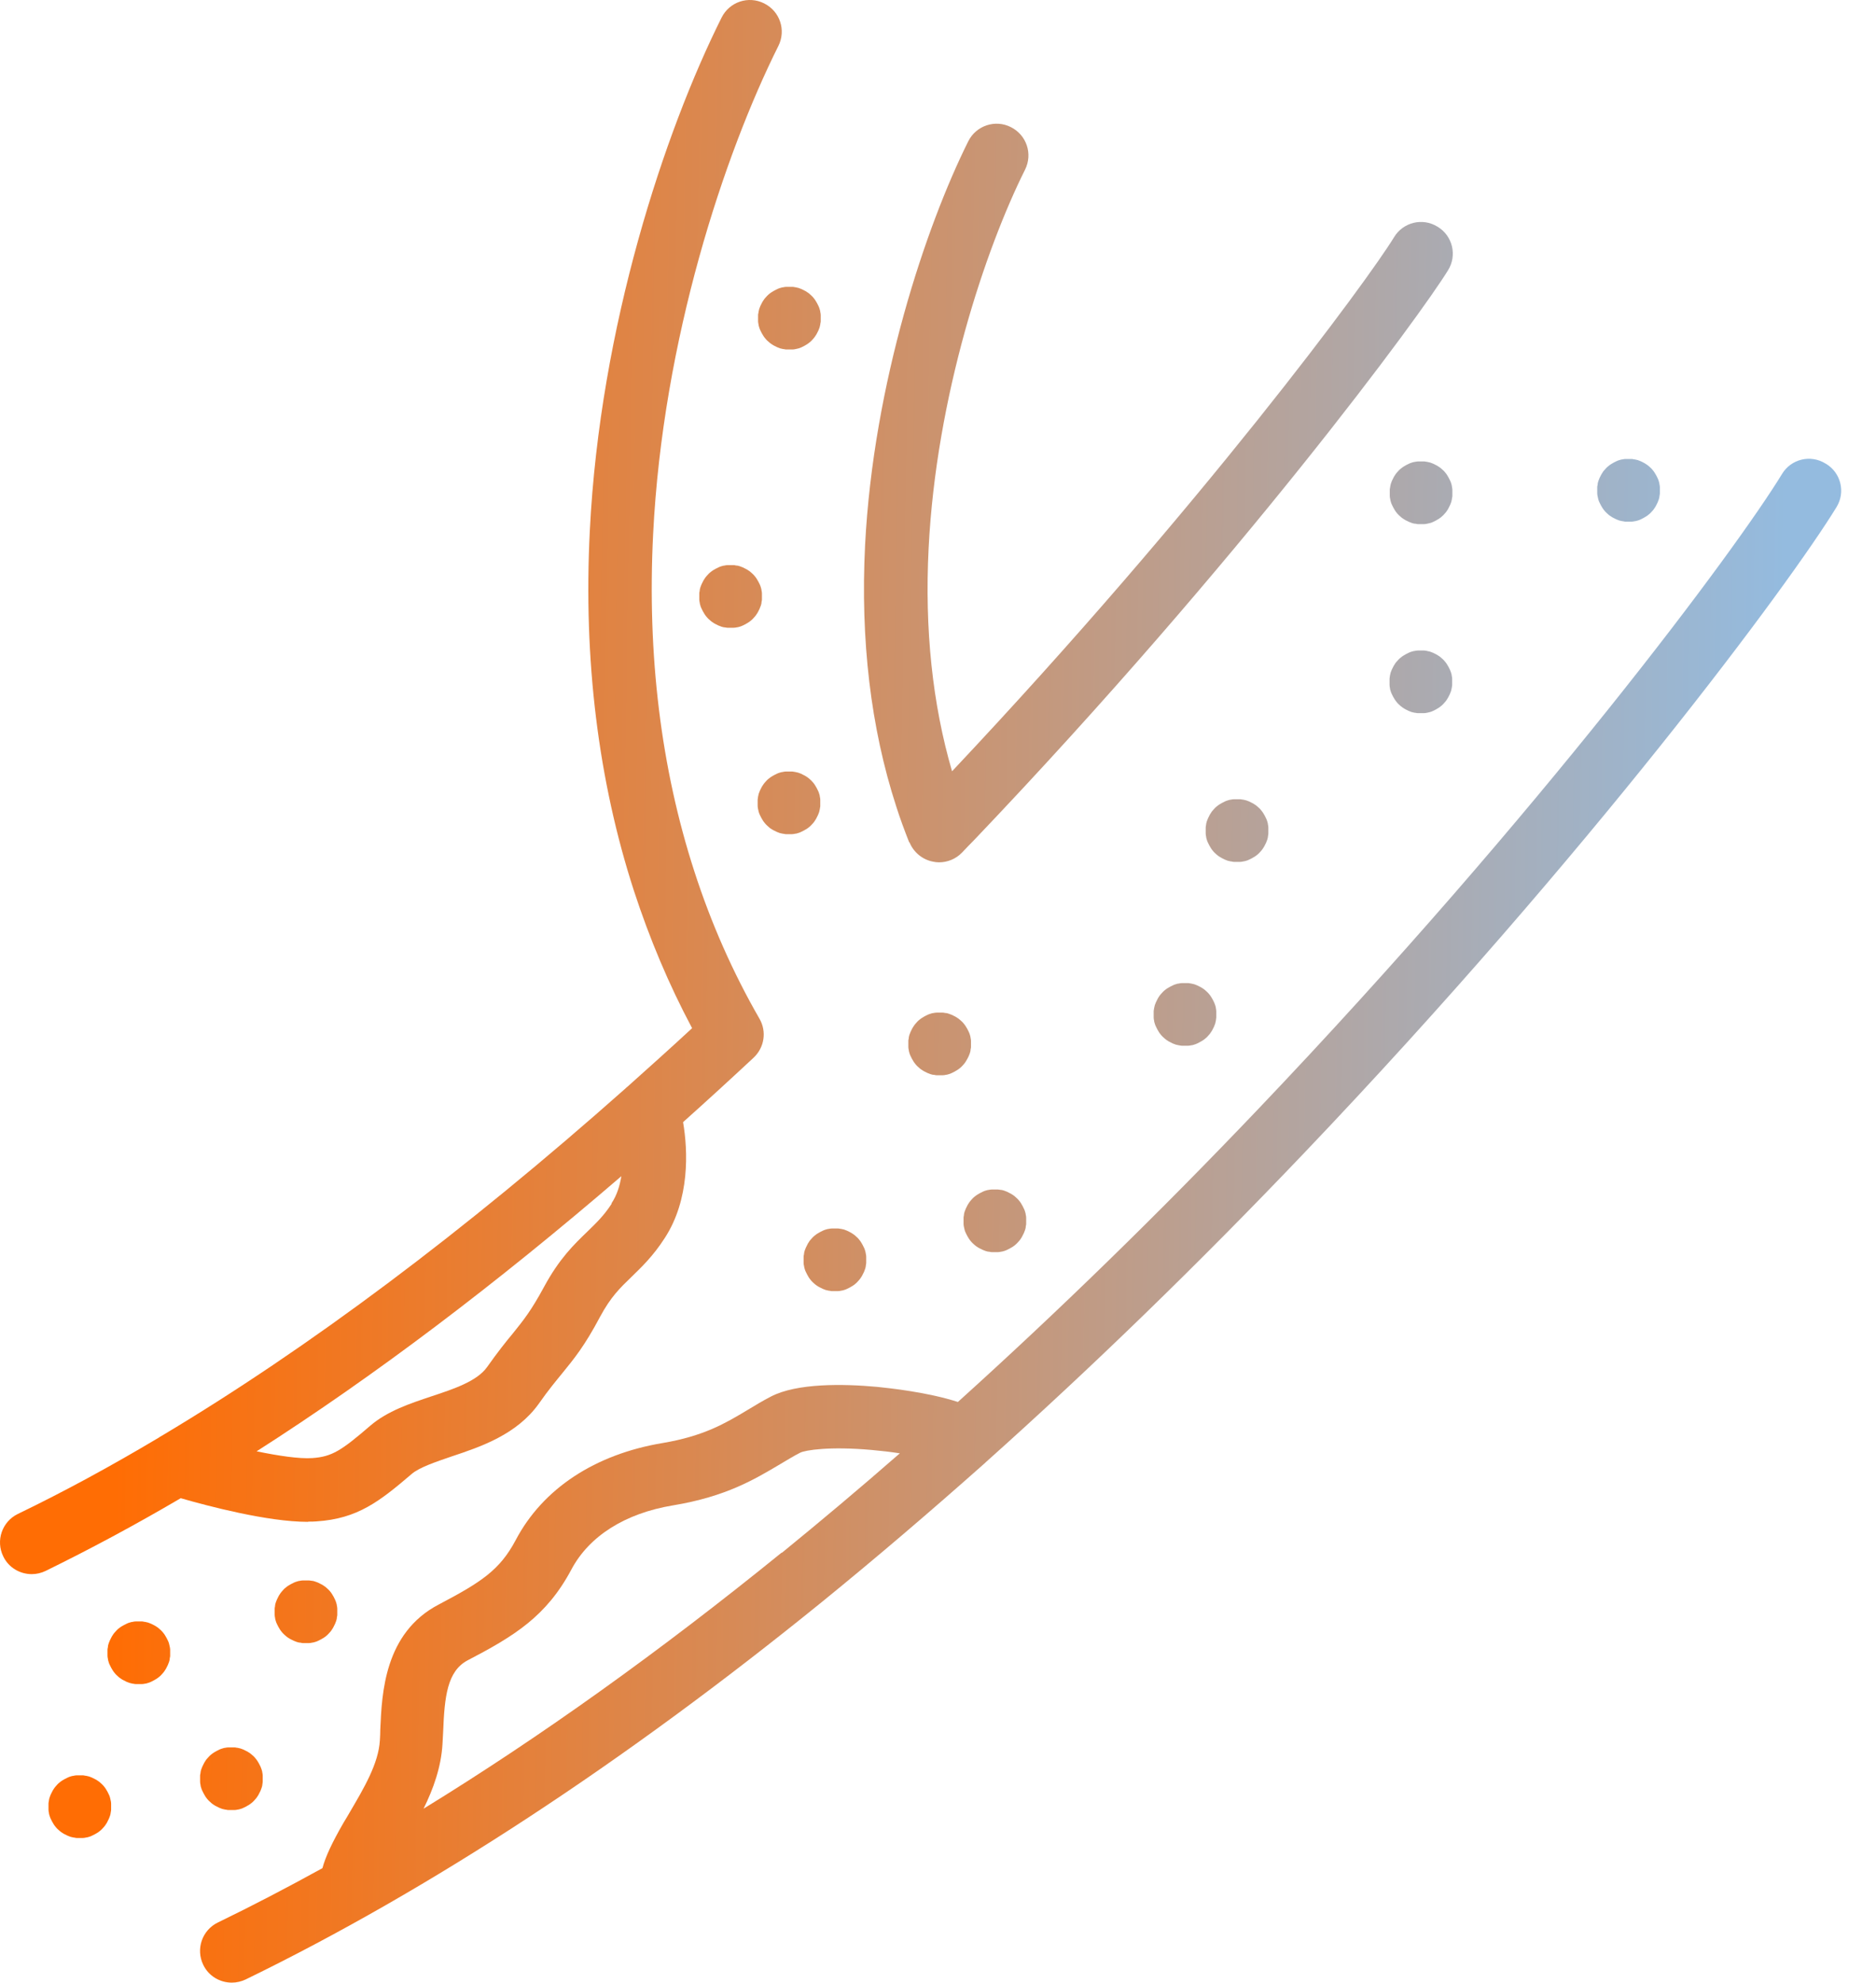 <svg width="53" height="56" viewBox="0 0 53 56" fill="none" xmlns="http://www.w3.org/2000/svg">
<path d="M25.694 23.79C25.808 24.07 26.057 24.28 26.356 24.337C26.413 24.35 26.47 24.357 26.528 24.357C26.77 24.357 27.005 24.261 27.177 24.083C27.298 23.956 27.419 23.828 27.54 23.707C35.056 15.822 40.141 8.891 40.911 7.631C41.172 7.211 41.038 6.657 40.612 6.403C40.192 6.142 39.638 6.276 39.383 6.702C38.658 7.892 33.948 14.301 26.897 21.785C26.343 19.889 26.12 17.77 26.235 15.485C26.451 11.182 27.839 7.033 28.959 4.793C29.182 4.347 29.003 3.813 28.558 3.59C28.119 3.367 27.578 3.545 27.355 3.991C26.159 6.39 24.676 10.813 24.44 15.396C24.306 18.075 24.599 20.557 25.318 22.772C25.427 23.116 25.554 23.459 25.688 23.797L25.694 23.79Z" fill="url(#paint0_linear_1388_1457)"/>
<path d="M51.572 13.092C51.151 12.831 50.598 12.964 50.343 13.391C49.058 15.498 43.54 22.937 35.54 31.332C32.714 34.298 29.875 37.06 27.062 39.599C26.216 39.325 25.153 39.211 24.784 39.173C23.817 39.084 22.512 39.065 21.78 39.446C21.545 39.567 21.335 39.695 21.125 39.822C20.488 40.204 19.89 40.56 18.725 40.758C16.81 41.076 15.333 42.049 14.569 43.501C14.117 44.353 13.589 44.691 12.393 45.321C10.859 46.123 10.789 47.828 10.744 48.84C10.744 48.955 10.738 49.056 10.732 49.158C10.694 49.814 10.28 50.508 9.885 51.182C9.828 51.284 9.764 51.386 9.707 51.481C9.37 52.067 9.198 52.442 9.109 52.767C8.116 53.314 7.129 53.83 6.156 54.301C5.71 54.517 5.526 55.052 5.742 55.497C5.895 55.815 6.213 56 6.55 56C6.684 56 6.818 55.968 6.939 55.911C12.145 53.378 17.624 49.788 23.225 45.244C24.752 44.003 26.286 42.692 27.833 41.318L27.845 41.305C30.837 38.632 33.847 35.711 36.844 32.567C44.946 24.07 50.566 16.478 51.883 14.326C52.144 13.906 52.011 13.353 51.584 13.098L51.572 13.092ZM22.079 43.857C18.642 46.645 15.263 49.063 11.966 51.087C12.24 50.533 12.463 49.916 12.501 49.26C12.507 49.146 12.514 49.031 12.52 48.91C12.558 47.924 12.635 47.205 13.207 46.899C14.525 46.212 15.435 45.658 16.141 44.334C16.644 43.386 17.662 42.743 19.012 42.52C20.514 42.272 21.322 41.782 22.041 41.356C22.238 41.241 22.417 41.127 22.608 41.031C22.747 40.961 23.428 40.847 24.631 40.955C24.911 40.98 25.179 41.012 25.421 41.05C24.307 42.024 23.193 42.959 22.092 43.857H22.079Z" fill="url(#paint1_linear_1388_1457)"/>
<path d="M8.708 42.979C8.791 42.979 8.867 42.979 8.943 42.972C10.102 42.896 10.719 42.412 11.635 41.629C11.852 41.445 12.31 41.292 12.755 41.139C13.576 40.866 14.601 40.522 15.225 39.644C15.498 39.255 15.696 39.02 15.887 38.785C16.218 38.377 16.511 38.027 16.956 37.187C17.255 36.633 17.51 36.385 17.834 36.073C18.121 35.793 18.452 35.481 18.782 34.966C19.489 33.878 19.438 32.509 19.298 31.695C19.96 31.103 20.622 30.498 21.29 29.875C21.596 29.588 21.666 29.136 21.456 28.773C20.704 27.469 20.087 26.069 19.616 24.611C18.674 21.703 18.28 18.495 18.452 15.084C18.725 9.585 20.463 4.354 21.99 1.299C22.213 0.853 22.035 0.319 21.589 0.096C21.144 -0.127 20.609 0.051 20.386 0.497C18.776 3.717 16.95 9.216 16.663 14.995C16.479 18.622 16.899 22.046 17.911 25.165C18.35 26.508 18.897 27.812 19.553 29.041C18.942 29.607 18.331 30.154 17.726 30.695C17.707 30.708 17.694 30.721 17.675 30.74C13.112 34.788 8.727 38.072 4.571 40.554C4.546 40.566 4.514 40.586 4.488 40.605C3.133 41.413 1.809 42.132 0.504 42.762C0.059 42.979 -0.126 43.513 0.091 43.959C0.243 44.277 0.562 44.462 0.899 44.462C1.032 44.462 1.166 44.43 1.287 44.372C2.534 43.761 3.807 43.08 5.106 42.317C5.876 42.539 7.562 42.985 8.695 42.985L8.708 42.979ZM17.281 33.999C17.058 34.342 16.841 34.546 16.593 34.788C16.224 35.144 15.804 35.545 15.371 36.347C15.002 37.028 14.799 37.276 14.493 37.658C14.302 37.887 14.067 38.18 13.761 38.613C13.475 39.014 12.825 39.23 12.189 39.44C11.578 39.644 10.948 39.854 10.464 40.267C9.65 40.968 9.382 41.146 8.822 41.184C8.453 41.209 7.868 41.12 7.25 40.993C10.566 38.874 14.003 36.277 17.554 33.222C17.51 33.496 17.427 33.763 17.274 33.992L17.281 33.999Z" fill="url(#paint2_linear_1388_1457)"/>
<path d="M21.958 8.166C21.958 8.166 21.907 8.191 21.882 8.204C21.857 8.217 21.831 8.236 21.806 8.249C21.78 8.268 21.755 8.28 21.736 8.299C21.71 8.319 21.691 8.338 21.672 8.357C21.653 8.376 21.634 8.401 21.615 8.42C21.596 8.446 21.576 8.465 21.564 8.49C21.545 8.516 21.532 8.541 21.519 8.567C21.506 8.592 21.494 8.618 21.481 8.643C21.468 8.669 21.462 8.7 21.449 8.726C21.443 8.751 21.436 8.783 21.43 8.809C21.43 8.84 21.417 8.866 21.417 8.898C21.417 8.93 21.417 8.955 21.417 8.987C21.417 9.019 21.417 9.044 21.417 9.076C21.417 9.108 21.424 9.133 21.43 9.165C21.43 9.191 21.443 9.222 21.449 9.248C21.456 9.273 21.468 9.305 21.481 9.331C21.494 9.356 21.506 9.381 21.519 9.407C21.532 9.432 21.551 9.458 21.564 9.483C21.583 9.509 21.596 9.534 21.615 9.553C21.634 9.579 21.653 9.598 21.672 9.617C21.691 9.636 21.716 9.655 21.736 9.674C21.761 9.693 21.78 9.712 21.806 9.725C21.831 9.744 21.857 9.757 21.882 9.77C21.907 9.782 21.933 9.795 21.958 9.808C21.984 9.821 22.016 9.827 22.041 9.84C22.067 9.846 22.098 9.852 22.124 9.859C22.156 9.859 22.181 9.871 22.213 9.871C22.245 9.871 22.27 9.871 22.302 9.871C22.334 9.871 22.359 9.871 22.391 9.871C22.423 9.871 22.448 9.865 22.48 9.859C22.512 9.852 22.538 9.846 22.563 9.84C22.588 9.833 22.62 9.821 22.646 9.808C22.671 9.795 22.697 9.782 22.722 9.77C22.747 9.757 22.773 9.738 22.798 9.725C22.824 9.706 22.849 9.693 22.868 9.674C22.894 9.655 22.913 9.636 22.932 9.617C22.951 9.598 22.97 9.572 22.989 9.553C23.008 9.528 23.027 9.509 23.04 9.483C23.059 9.458 23.072 9.432 23.085 9.407C23.098 9.381 23.11 9.356 23.123 9.331C23.136 9.305 23.142 9.273 23.155 9.248C23.161 9.222 23.168 9.191 23.174 9.165C23.174 9.133 23.187 9.108 23.187 9.076C23.187 9.044 23.187 9.019 23.187 8.987C23.187 8.955 23.187 8.93 23.187 8.898C23.187 8.866 23.18 8.84 23.174 8.809C23.174 8.783 23.161 8.751 23.155 8.726C23.148 8.7 23.136 8.669 23.123 8.643C23.11 8.618 23.098 8.592 23.085 8.567C23.072 8.541 23.053 8.516 23.04 8.49C23.021 8.465 23.008 8.44 22.989 8.42C22.97 8.395 22.951 8.376 22.932 8.357C22.913 8.338 22.887 8.319 22.868 8.299C22.843 8.28 22.824 8.261 22.798 8.249C22.773 8.229 22.747 8.217 22.722 8.204C22.697 8.191 22.671 8.179 22.646 8.166C22.62 8.153 22.588 8.147 22.563 8.134C22.538 8.128 22.506 8.121 22.48 8.115C22.455 8.115 22.423 8.102 22.391 8.102C22.334 8.102 22.276 8.102 22.213 8.102C22.181 8.102 22.156 8.109 22.124 8.115C22.098 8.115 22.067 8.128 22.041 8.134C22.016 8.14 21.984 8.153 21.958 8.166Z" fill="url(#paint3_linear_1388_1457)"/>
<path d="M21.462 17.19C21.462 17.19 21.481 17.133 21.494 17.108C21.5 17.082 21.513 17.05 21.513 17.025C21.513 16.993 21.526 16.968 21.526 16.936C21.526 16.904 21.526 16.879 21.526 16.847C21.526 16.815 21.526 16.79 21.526 16.758C21.526 16.726 21.519 16.7 21.513 16.669C21.513 16.643 21.5 16.611 21.494 16.586C21.487 16.56 21.475 16.529 21.462 16.503C21.449 16.478 21.436 16.452 21.424 16.427C21.411 16.401 21.392 16.376 21.379 16.35C21.36 16.325 21.347 16.299 21.328 16.28C21.309 16.255 21.29 16.236 21.271 16.217C21.252 16.198 21.226 16.178 21.207 16.159C21.182 16.14 21.163 16.121 21.137 16.108C21.112 16.089 21.086 16.077 21.061 16.064C21.035 16.051 21.01 16.038 20.985 16.026C20.959 16.013 20.927 16.007 20.902 15.994C20.876 15.988 20.845 15.975 20.819 15.975C20.787 15.975 20.762 15.962 20.73 15.962C20.673 15.962 20.616 15.962 20.552 15.962C20.52 15.962 20.494 15.969 20.463 15.975C20.437 15.975 20.405 15.988 20.38 15.994C20.355 16 20.323 16.013 20.297 16.026C20.272 16.038 20.246 16.051 20.221 16.064C20.195 16.077 20.17 16.096 20.145 16.108C20.119 16.128 20.094 16.14 20.075 16.159C20.049 16.178 20.03 16.198 20.011 16.217C19.992 16.236 19.973 16.261 19.954 16.28C19.934 16.306 19.915 16.325 19.903 16.35C19.884 16.376 19.871 16.401 19.858 16.427C19.845 16.452 19.833 16.478 19.82 16.503C19.807 16.529 19.801 16.56 19.788 16.586C19.782 16.611 19.769 16.643 19.769 16.669C19.769 16.7 19.756 16.726 19.756 16.758C19.756 16.79 19.756 16.815 19.756 16.847C19.756 16.879 19.756 16.904 19.756 16.936C19.756 16.968 19.763 16.993 19.769 17.025C19.769 17.05 19.782 17.082 19.788 17.108C19.794 17.133 19.807 17.165 19.82 17.19C19.833 17.216 19.845 17.241 19.858 17.267C19.871 17.292 19.89 17.318 19.903 17.343C19.922 17.369 19.934 17.394 19.954 17.413C19.973 17.439 19.992 17.458 20.011 17.477C20.03 17.496 20.055 17.515 20.075 17.534C20.1 17.553 20.119 17.572 20.145 17.585C20.17 17.604 20.195 17.617 20.221 17.63C20.246 17.642 20.272 17.655 20.297 17.668C20.323 17.68 20.355 17.687 20.38 17.7C20.405 17.706 20.437 17.719 20.463 17.719C20.494 17.719 20.52 17.731 20.552 17.731C20.584 17.731 20.609 17.731 20.641 17.731C20.673 17.731 20.698 17.731 20.73 17.731C20.762 17.731 20.787 17.725 20.819 17.719C20.845 17.719 20.876 17.706 20.902 17.7C20.927 17.693 20.959 17.68 20.985 17.668C21.01 17.655 21.035 17.642 21.061 17.63C21.086 17.617 21.112 17.598 21.137 17.585C21.163 17.566 21.188 17.553 21.207 17.534C21.233 17.515 21.252 17.496 21.271 17.477C21.29 17.458 21.309 17.432 21.328 17.413C21.347 17.388 21.366 17.369 21.379 17.343C21.398 17.318 21.411 17.292 21.424 17.267C21.436 17.241 21.449 17.216 21.462 17.19Z" fill="url(#paint4_linear_1388_1457)"/>
<path d="M21.417 22.855C21.417 22.855 21.43 22.912 21.436 22.937C21.443 22.963 21.456 22.995 21.468 23.02C21.481 23.046 21.494 23.071 21.506 23.096C21.519 23.122 21.538 23.147 21.551 23.173C21.57 23.198 21.583 23.224 21.602 23.243C21.621 23.268 21.64 23.287 21.659 23.306C21.678 23.326 21.704 23.345 21.723 23.364C21.742 23.383 21.767 23.402 21.793 23.415C21.818 23.434 21.844 23.447 21.869 23.459C21.895 23.472 21.92 23.485 21.946 23.497C21.971 23.51 22.003 23.517 22.028 23.529C22.054 23.536 22.086 23.542 22.111 23.548C22.143 23.548 22.168 23.561 22.2 23.561C22.232 23.561 22.257 23.561 22.289 23.561C22.321 23.561 22.346 23.561 22.378 23.561C22.41 23.561 22.436 23.555 22.468 23.548C22.499 23.548 22.525 23.536 22.55 23.529C22.576 23.523 22.608 23.51 22.633 23.497C22.658 23.485 22.684 23.472 22.709 23.459C22.735 23.447 22.76 23.427 22.786 23.415C22.811 23.396 22.837 23.383 22.856 23.364C22.881 23.345 22.9 23.326 22.919 23.306C22.938 23.287 22.957 23.262 22.977 23.243C22.996 23.217 23.015 23.198 23.027 23.173C23.047 23.147 23.059 23.122 23.072 23.096C23.085 23.071 23.098 23.046 23.11 23.02C23.123 22.995 23.129 22.963 23.142 22.937C23.148 22.912 23.155 22.88 23.161 22.855C23.161 22.829 23.174 22.797 23.174 22.766C23.174 22.734 23.174 22.708 23.174 22.677C23.174 22.645 23.174 22.619 23.174 22.587C23.174 22.555 23.168 22.53 23.161 22.498C23.161 22.466 23.148 22.441 23.142 22.416C23.136 22.39 23.123 22.358 23.11 22.333C23.098 22.307 23.085 22.282 23.072 22.256C23.059 22.231 23.04 22.206 23.027 22.18C23.008 22.155 22.996 22.129 22.977 22.11C22.957 22.085 22.938 22.066 22.919 22.046C22.9 22.027 22.875 22.008 22.856 21.989C22.83 21.97 22.811 21.951 22.786 21.938C22.76 21.919 22.735 21.906 22.709 21.894C22.684 21.881 22.658 21.868 22.633 21.855C22.608 21.843 22.576 21.836 22.55 21.824C22.525 21.817 22.493 21.811 22.468 21.805C22.442 21.805 22.41 21.792 22.378 21.792C22.321 21.792 22.264 21.792 22.2 21.792C22.168 21.792 22.143 21.798 22.111 21.805C22.086 21.805 22.054 21.817 22.028 21.824C22.003 21.83 21.971 21.843 21.946 21.855C21.92 21.868 21.895 21.881 21.869 21.894C21.844 21.906 21.818 21.925 21.793 21.938C21.767 21.957 21.742 21.97 21.723 21.989C21.697 22.008 21.678 22.027 21.659 22.046C21.64 22.066 21.621 22.091 21.602 22.11C21.583 22.136 21.564 22.155 21.551 22.18C21.532 22.206 21.519 22.231 21.506 22.256C21.494 22.282 21.481 22.307 21.468 22.333C21.456 22.358 21.449 22.39 21.436 22.416C21.43 22.441 21.424 22.473 21.417 22.498C21.417 22.524 21.405 22.555 21.405 22.587C21.405 22.619 21.405 22.645 21.405 22.677C21.405 22.708 21.405 22.734 21.405 22.766C21.405 22.797 21.411 22.823 21.417 22.855Z" fill="url(#paint5_linear_1388_1457)"/>
<path d="M23.091 34.845C23.091 34.845 23.04 34.877 23.021 34.896C22.996 34.915 22.977 34.934 22.957 34.953C22.938 34.972 22.919 34.998 22.9 35.017C22.881 35.036 22.862 35.061 22.849 35.087C22.83 35.112 22.817 35.138 22.805 35.163C22.792 35.189 22.779 35.214 22.767 35.24C22.754 35.265 22.747 35.297 22.735 35.322C22.728 35.348 22.716 35.38 22.716 35.405C22.716 35.437 22.703 35.462 22.703 35.494C22.703 35.526 22.703 35.551 22.703 35.583C22.703 35.615 22.703 35.641 22.703 35.672C22.703 35.704 22.709 35.73 22.716 35.761C22.716 35.787 22.728 35.819 22.735 35.844C22.741 35.87 22.754 35.901 22.767 35.927C22.779 35.952 22.792 35.978 22.805 36.003C22.817 36.029 22.837 36.054 22.849 36.08C22.868 36.105 22.881 36.131 22.9 36.15C22.919 36.175 22.938 36.194 22.957 36.213C22.977 36.233 23.002 36.252 23.021 36.271C23.047 36.29 23.066 36.309 23.091 36.322C23.117 36.341 23.142 36.353 23.168 36.366C23.193 36.379 23.218 36.392 23.244 36.404C23.269 36.417 23.301 36.423 23.327 36.436C23.352 36.443 23.384 36.449 23.409 36.455C23.441 36.455 23.467 36.468 23.498 36.468C23.53 36.468 23.556 36.468 23.588 36.468C23.619 36.468 23.645 36.468 23.677 36.468C23.709 36.468 23.734 36.462 23.766 36.455C23.791 36.455 23.823 36.443 23.849 36.436C23.874 36.43 23.906 36.417 23.931 36.404C23.957 36.392 23.982 36.379 24.008 36.366C24.033 36.353 24.058 36.334 24.084 36.322C24.11 36.303 24.135 36.29 24.154 36.271C24.18 36.252 24.199 36.233 24.218 36.213C24.237 36.194 24.256 36.169 24.275 36.15C24.294 36.124 24.313 36.105 24.326 36.08C24.345 36.054 24.358 36.029 24.37 36.003C24.383 35.978 24.396 35.952 24.409 35.927C24.421 35.901 24.428 35.87 24.44 35.844C24.447 35.819 24.459 35.787 24.459 35.761C24.459 35.736 24.472 35.704 24.472 35.672C24.472 35.641 24.472 35.615 24.472 35.583C24.472 35.551 24.472 35.526 24.472 35.494C24.472 35.462 24.466 35.437 24.459 35.405C24.459 35.38 24.447 35.348 24.44 35.322C24.434 35.297 24.421 35.265 24.409 35.24C24.396 35.214 24.383 35.189 24.37 35.163C24.358 35.138 24.339 35.112 24.326 35.087C24.307 35.061 24.294 35.036 24.275 35.017C24.256 34.991 24.237 34.972 24.218 34.953C24.199 34.934 24.173 34.915 24.154 34.896C24.129 34.877 24.11 34.858 24.084 34.845C24.058 34.826 24.033 34.813 24.008 34.8C23.982 34.788 23.957 34.775 23.931 34.762C23.906 34.75 23.874 34.743 23.849 34.73C23.823 34.724 23.791 34.718 23.766 34.711C23.734 34.711 23.709 34.699 23.677 34.699C23.619 34.699 23.562 34.699 23.498 34.699C23.467 34.699 23.441 34.705 23.409 34.711C23.384 34.711 23.352 34.724 23.327 34.73C23.301 34.737 23.269 34.75 23.244 34.762C23.218 34.775 23.193 34.788 23.168 34.8C23.142 34.813 23.117 34.832 23.091 34.845Z" fill="url(#paint6_linear_1388_1457)"/>
<path d="M27.234 34.66C27.234 34.66 27.247 34.718 27.253 34.743C27.26 34.769 27.273 34.8 27.285 34.826C27.298 34.851 27.311 34.877 27.323 34.902C27.336 34.928 27.355 34.953 27.368 34.979C27.387 35.004 27.4 35.03 27.419 35.049C27.438 35.074 27.457 35.093 27.476 35.112C27.495 35.131 27.521 35.151 27.54 35.17C27.565 35.189 27.584 35.208 27.61 35.221C27.635 35.24 27.661 35.252 27.686 35.265C27.712 35.278 27.737 35.291 27.763 35.303C27.788 35.316 27.82 35.322 27.845 35.335C27.871 35.341 27.903 35.354 27.928 35.354C27.96 35.354 27.985 35.367 28.017 35.367C28.049 35.367 28.074 35.367 28.106 35.367C28.138 35.367 28.163 35.367 28.195 35.367C28.227 35.367 28.253 35.361 28.284 35.354C28.31 35.354 28.342 35.341 28.367 35.335C28.393 35.329 28.424 35.316 28.45 35.303C28.475 35.291 28.501 35.278 28.526 35.265C28.552 35.252 28.577 35.233 28.603 35.221C28.628 35.201 28.654 35.189 28.673 35.17C28.698 35.151 28.717 35.131 28.736 35.112C28.755 35.093 28.774 35.068 28.794 35.049C28.813 35.023 28.832 35.004 28.845 34.979C28.864 34.953 28.876 34.928 28.889 34.902C28.902 34.877 28.915 34.851 28.927 34.826C28.94 34.8 28.946 34.769 28.959 34.743C28.965 34.718 28.978 34.686 28.978 34.66C28.978 34.629 28.991 34.603 28.991 34.571C28.991 34.539 28.991 34.514 28.991 34.482C28.991 34.45 28.991 34.425 28.991 34.393C28.991 34.361 28.985 34.336 28.978 34.304C28.978 34.279 28.965 34.247 28.959 34.221C28.953 34.196 28.94 34.164 28.927 34.139C28.915 34.113 28.902 34.088 28.889 34.062C28.876 34.037 28.857 34.011 28.845 33.986C28.825 33.96 28.813 33.935 28.794 33.916C28.774 33.89 28.755 33.871 28.736 33.852C28.717 33.833 28.692 33.814 28.673 33.795C28.647 33.776 28.628 33.757 28.603 33.744C28.577 33.725 28.552 33.712 28.526 33.7C28.501 33.687 28.475 33.674 28.45 33.661C28.424 33.648 28.393 33.642 28.367 33.629C28.342 33.623 28.31 33.61 28.284 33.61C28.253 33.61 28.227 33.598 28.195 33.598C28.138 33.598 28.081 33.598 28.017 33.598C27.985 33.598 27.96 33.604 27.928 33.61C27.903 33.61 27.871 33.623 27.845 33.629C27.82 33.636 27.788 33.648 27.763 33.661C27.737 33.674 27.712 33.687 27.686 33.7C27.661 33.712 27.635 33.731 27.61 33.744C27.584 33.763 27.559 33.776 27.54 33.795C27.514 33.814 27.495 33.833 27.476 33.852C27.457 33.871 27.438 33.897 27.419 33.916C27.4 33.941 27.381 33.96 27.368 33.986C27.349 34.011 27.336 34.037 27.323 34.062C27.311 34.088 27.298 34.113 27.285 34.139C27.273 34.164 27.266 34.196 27.253 34.221C27.247 34.247 27.234 34.279 27.234 34.304C27.234 34.336 27.222 34.361 27.222 34.393C27.222 34.425 27.222 34.45 27.222 34.482C27.222 34.514 27.222 34.539 27.222 34.571C27.222 34.603 27.228 34.629 27.234 34.66Z" fill="url(#paint7_linear_1388_1457)"/>
<path d="M27.285 29.983C27.285 29.983 27.317 29.932 27.33 29.906C27.343 29.881 27.355 29.855 27.368 29.83C27.381 29.805 27.387 29.773 27.4 29.747C27.406 29.722 27.419 29.69 27.419 29.665C27.419 29.633 27.432 29.607 27.432 29.575C27.432 29.544 27.432 29.518 27.432 29.486C27.432 29.454 27.432 29.429 27.432 29.397C27.432 29.365 27.425 29.34 27.419 29.308C27.419 29.283 27.406 29.251 27.4 29.225C27.393 29.2 27.381 29.168 27.368 29.143C27.355 29.117 27.343 29.092 27.33 29.066C27.317 29.041 27.298 29.015 27.285 28.99C27.266 28.964 27.253 28.939 27.234 28.92C27.215 28.894 27.196 28.875 27.177 28.856C27.158 28.837 27.133 28.818 27.113 28.799C27.088 28.78 27.069 28.761 27.043 28.748C27.018 28.729 26.992 28.716 26.967 28.703C26.942 28.691 26.916 28.678 26.891 28.665C26.865 28.653 26.833 28.646 26.808 28.634C26.782 28.627 26.751 28.614 26.725 28.614C26.693 28.614 26.668 28.602 26.636 28.602C26.579 28.602 26.515 28.602 26.458 28.602C26.426 28.602 26.401 28.608 26.369 28.614C26.343 28.614 26.311 28.627 26.286 28.634C26.261 28.64 26.229 28.653 26.203 28.665C26.178 28.678 26.152 28.691 26.127 28.703C26.102 28.716 26.076 28.735 26.051 28.748C26.025 28.767 26 28.78 25.981 28.799C25.955 28.818 25.936 28.837 25.917 28.856C25.898 28.875 25.879 28.901 25.86 28.92C25.841 28.945 25.822 28.964 25.809 28.99C25.79 29.015 25.777 29.041 25.764 29.066C25.752 29.092 25.739 29.117 25.726 29.143C25.713 29.168 25.707 29.2 25.694 29.225C25.688 29.251 25.675 29.283 25.675 29.308C25.675 29.34 25.662 29.365 25.662 29.397C25.662 29.429 25.662 29.454 25.662 29.486C25.662 29.518 25.662 29.544 25.662 29.575C25.662 29.607 25.669 29.633 25.675 29.665C25.675 29.69 25.688 29.722 25.694 29.747C25.701 29.773 25.713 29.805 25.726 29.83C25.739 29.855 25.752 29.881 25.764 29.906C25.777 29.932 25.796 29.957 25.809 29.983C25.828 30.008 25.841 30.034 25.86 30.053C25.879 30.078 25.898 30.097 25.917 30.116C25.936 30.135 25.962 30.154 25.981 30.174C26.006 30.193 26.025 30.212 26.051 30.224C26.076 30.244 26.102 30.256 26.127 30.269C26.152 30.282 26.178 30.294 26.203 30.307C26.229 30.32 26.261 30.326 26.286 30.339C26.311 30.346 26.343 30.358 26.369 30.358C26.401 30.358 26.426 30.371 26.458 30.371C26.49 30.371 26.515 30.371 26.547 30.371C26.579 30.371 26.604 30.371 26.636 30.371C26.668 30.371 26.693 30.365 26.725 30.358C26.751 30.358 26.782 30.346 26.808 30.339C26.833 30.333 26.865 30.32 26.891 30.307C26.916 30.294 26.942 30.282 26.967 30.269C26.992 30.256 27.018 30.237 27.043 30.224C27.069 30.206 27.094 30.193 27.113 30.174C27.139 30.154 27.158 30.135 27.177 30.116C27.196 30.097 27.215 30.072 27.234 30.053C27.253 30.027 27.273 30.008 27.285 29.983Z" fill="url(#paint8_linear_1388_1457)"/>
<path d="M34.331 28.392C34.331 28.392 34.311 28.334 34.299 28.309C34.286 28.283 34.273 28.258 34.261 28.233C34.248 28.207 34.229 28.182 34.216 28.156C34.197 28.131 34.184 28.105 34.165 28.086C34.146 28.061 34.127 28.042 34.108 28.023C34.089 28.003 34.063 27.984 34.044 27.965C34.019 27.946 34 27.927 33.974 27.914C33.949 27.895 33.923 27.883 33.898 27.87C33.872 27.857 33.847 27.844 33.821 27.832C33.796 27.819 33.764 27.812 33.739 27.8C33.713 27.793 33.681 27.787 33.656 27.781C33.63 27.781 33.599 27.768 33.567 27.768C33.51 27.768 33.452 27.768 33.389 27.768C33.357 27.768 33.331 27.774 33.3 27.781C33.268 27.781 33.242 27.793 33.217 27.8C33.191 27.806 33.16 27.819 33.134 27.832C33.109 27.844 33.083 27.857 33.058 27.87C33.032 27.883 33.007 27.902 32.981 27.914C32.956 27.933 32.93 27.946 32.911 27.965C32.886 27.984 32.867 28.003 32.848 28.023C32.829 28.042 32.809 28.067 32.79 28.086C32.771 28.112 32.752 28.131 32.739 28.156C32.72 28.182 32.708 28.207 32.695 28.233C32.682 28.258 32.669 28.283 32.657 28.309C32.644 28.334 32.638 28.366 32.625 28.392C32.618 28.417 32.612 28.449 32.606 28.474C32.606 28.5 32.593 28.532 32.593 28.564C32.593 28.595 32.593 28.621 32.593 28.653C32.593 28.684 32.593 28.71 32.593 28.742C32.593 28.773 32.599 28.799 32.606 28.831C32.606 28.863 32.618 28.888 32.625 28.913C32.631 28.939 32.644 28.971 32.657 28.996C32.669 29.022 32.682 29.047 32.695 29.073C32.708 29.098 32.727 29.123 32.739 29.149C32.759 29.174 32.771 29.2 32.79 29.219C32.809 29.244 32.829 29.264 32.848 29.283C32.867 29.302 32.892 29.321 32.911 29.34C32.937 29.359 32.956 29.378 32.981 29.391C33.007 29.41 33.032 29.423 33.058 29.435C33.083 29.448 33.109 29.461 33.134 29.474C33.16 29.486 33.191 29.493 33.217 29.505C33.242 29.512 33.274 29.518 33.3 29.524C33.325 29.524 33.357 29.537 33.389 29.537C33.42 29.537 33.446 29.537 33.478 29.537C33.51 29.537 33.535 29.537 33.567 29.537C33.599 29.537 33.624 29.531 33.656 29.524C33.688 29.524 33.713 29.512 33.739 29.505C33.764 29.499 33.796 29.486 33.821 29.474C33.847 29.461 33.872 29.448 33.898 29.435C33.923 29.423 33.949 29.404 33.974 29.391C34 29.372 34.025 29.359 34.044 29.34C34.07 29.321 34.089 29.302 34.108 29.283C34.127 29.264 34.146 29.238 34.165 29.219C34.184 29.194 34.203 29.174 34.216 29.149C34.235 29.123 34.248 29.098 34.261 29.073C34.273 29.047 34.286 29.022 34.299 28.996C34.311 28.971 34.318 28.939 34.331 28.913C34.337 28.888 34.343 28.856 34.35 28.831C34.35 28.805 34.362 28.773 34.362 28.742C34.362 28.71 34.362 28.684 34.362 28.653C34.362 28.621 34.362 28.595 34.362 28.564C34.362 28.532 34.356 28.506 34.35 28.474C34.35 28.442 34.337 28.417 34.331 28.392Z" fill="url(#paint9_linear_1388_1457)"/>
<path d="M34.452 24.198C34.452 24.198 34.502 24.229 34.528 24.242C34.553 24.255 34.579 24.267 34.604 24.28C34.63 24.293 34.661 24.299 34.687 24.312C34.712 24.319 34.744 24.325 34.77 24.331C34.801 24.331 34.827 24.344 34.859 24.344C34.891 24.344 34.916 24.344 34.948 24.344C34.98 24.344 35.005 24.344 35.037 24.344C35.069 24.344 35.094 24.338 35.126 24.331C35.151 24.331 35.183 24.319 35.209 24.312C35.234 24.306 35.266 24.293 35.291 24.28C35.317 24.267 35.343 24.255 35.368 24.242C35.393 24.229 35.419 24.21 35.444 24.198C35.47 24.178 35.495 24.166 35.514 24.147C35.54 24.128 35.559 24.108 35.578 24.089C35.597 24.07 35.616 24.045 35.635 24.026C35.654 24 35.673 23.981 35.686 23.956C35.705 23.93 35.718 23.905 35.731 23.879C35.743 23.854 35.756 23.828 35.769 23.803C35.782 23.777 35.788 23.746 35.801 23.72C35.807 23.695 35.82 23.663 35.82 23.637C35.82 23.612 35.833 23.58 35.833 23.548C35.833 23.517 35.833 23.491 35.833 23.459C35.833 23.427 35.833 23.402 35.833 23.37C35.833 23.338 35.826 23.313 35.82 23.281C35.82 23.249 35.807 23.224 35.801 23.198C35.794 23.173 35.782 23.141 35.769 23.116C35.756 23.09 35.743 23.065 35.731 23.039C35.718 23.014 35.699 22.988 35.686 22.963C35.667 22.937 35.654 22.912 35.635 22.893C35.616 22.867 35.597 22.848 35.578 22.829C35.559 22.81 35.533 22.791 35.514 22.772C35.489 22.753 35.47 22.734 35.444 22.721C35.419 22.702 35.393 22.689 35.368 22.677C35.343 22.664 35.317 22.651 35.291 22.638C35.266 22.626 35.234 22.619 35.209 22.607C35.183 22.6 35.151 22.594 35.126 22.587C35.094 22.587 35.069 22.575 35.037 22.575C34.98 22.575 34.916 22.575 34.859 22.575C34.827 22.575 34.801 22.581 34.77 22.587C34.744 22.587 34.712 22.6 34.687 22.607C34.661 22.613 34.63 22.626 34.604 22.638C34.579 22.651 34.553 22.664 34.528 22.677C34.502 22.689 34.477 22.708 34.452 22.721C34.426 22.74 34.401 22.753 34.382 22.772C34.356 22.791 34.337 22.81 34.318 22.829C34.299 22.848 34.28 22.874 34.261 22.893C34.241 22.918 34.222 22.937 34.21 22.963C34.191 22.988 34.178 23.014 34.165 23.039C34.152 23.065 34.14 23.09 34.127 23.116C34.114 23.141 34.108 23.173 34.095 23.198C34.089 23.224 34.076 23.256 34.076 23.281C34.076 23.306 34.063 23.338 34.063 23.37C34.063 23.402 34.063 23.427 34.063 23.459C34.063 23.491 34.063 23.517 34.063 23.548C34.063 23.58 34.07 23.606 34.076 23.637C34.076 23.669 34.089 23.695 34.095 23.72C34.101 23.746 34.114 23.777 34.127 23.803C34.14 23.828 34.152 23.854 34.165 23.879C34.178 23.905 34.197 23.93 34.21 23.956C34.229 23.981 34.241 24.007 34.261 24.026C34.28 24.051 34.299 24.07 34.318 24.089C34.337 24.108 34.362 24.128 34.382 24.147C34.407 24.166 34.426 24.185 34.452 24.198Z" fill="url(#paint10_linear_1388_1457)"/>
<path d="M9.497 45.263C9.497 45.263 9.478 45.206 9.465 45.181C9.452 45.155 9.44 45.13 9.427 45.104C9.414 45.079 9.395 45.053 9.382 45.028C9.363 45.002 9.351 44.977 9.332 44.958C9.312 44.932 9.293 44.913 9.274 44.894C9.255 44.875 9.23 44.856 9.211 44.837C9.185 44.818 9.166 44.799 9.141 44.786C9.115 44.767 9.09 44.754 9.064 44.742C9.039 44.729 9.013 44.716 8.988 44.703C8.962 44.691 8.931 44.684 8.905 44.672C8.88 44.665 8.848 44.652 8.822 44.652C8.791 44.652 8.765 44.64 8.733 44.64C8.676 44.64 8.619 44.64 8.555 44.64C8.523 44.64 8.498 44.646 8.466 44.652C8.441 44.652 8.409 44.665 8.383 44.672C8.358 44.678 8.326 44.691 8.301 44.703C8.275 44.716 8.25 44.729 8.224 44.742C8.199 44.754 8.173 44.773 8.148 44.786C8.122 44.805 8.097 44.818 8.078 44.837C8.052 44.856 8.033 44.875 8.014 44.894C7.995 44.913 7.976 44.939 7.957 44.958C7.938 44.983 7.919 45.002 7.906 45.028C7.887 45.053 7.874 45.079 7.861 45.104C7.849 45.13 7.836 45.155 7.823 45.181C7.81 45.206 7.804 45.238 7.791 45.263C7.785 45.289 7.772 45.321 7.772 45.346C7.772 45.378 7.76 45.403 7.76 45.435C7.76 45.467 7.76 45.492 7.76 45.524C7.76 45.556 7.76 45.582 7.76 45.613C7.76 45.645 7.766 45.671 7.772 45.703C7.772 45.728 7.785 45.76 7.791 45.785C7.798 45.811 7.81 45.843 7.823 45.868C7.836 45.894 7.849 45.919 7.861 45.944C7.874 45.97 7.893 45.995 7.906 46.021C7.925 46.046 7.938 46.072 7.957 46.091C7.976 46.116 7.995 46.135 8.014 46.154C8.033 46.173 8.059 46.193 8.078 46.212C8.103 46.231 8.122 46.25 8.148 46.263C8.173 46.282 8.199 46.294 8.224 46.307C8.25 46.32 8.275 46.333 8.301 46.345C8.326 46.358 8.358 46.364 8.383 46.377C8.409 46.383 8.441 46.396 8.466 46.396C8.498 46.396 8.523 46.409 8.555 46.409C8.587 46.409 8.612 46.409 8.644 46.409C8.676 46.409 8.701 46.409 8.733 46.409C8.765 46.409 8.791 46.403 8.822 46.396C8.848 46.396 8.88 46.383 8.905 46.377C8.931 46.371 8.962 46.358 8.988 46.345C9.013 46.333 9.039 46.32 9.064 46.307C9.09 46.294 9.115 46.275 9.141 46.263C9.166 46.243 9.192 46.231 9.211 46.212C9.236 46.193 9.255 46.173 9.274 46.154C9.293 46.135 9.312 46.11 9.332 46.091C9.351 46.065 9.37 46.046 9.382 46.021C9.402 45.995 9.414 45.97 9.427 45.944C9.44 45.919 9.452 45.894 9.465 45.868C9.478 45.843 9.484 45.811 9.497 45.785C9.503 45.76 9.516 45.728 9.516 45.703C9.516 45.671 9.529 45.645 9.529 45.613C9.529 45.582 9.529 45.556 9.529 45.524C9.529 45.492 9.529 45.467 9.529 45.435C9.529 45.403 9.522 45.378 9.516 45.346C9.516 45.321 9.503 45.289 9.497 45.263Z" fill="url(#paint11_linear_1388_1457)"/>
<path d="M7.39 49.979C7.39 49.979 7.371 49.922 7.359 49.897C7.346 49.871 7.333 49.846 7.32 49.82C7.308 49.795 7.289 49.769 7.276 49.744C7.257 49.718 7.244 49.693 7.225 49.674C7.206 49.648 7.187 49.629 7.168 49.61C7.149 49.591 7.123 49.572 7.104 49.553C7.079 49.534 7.059 49.515 7.034 49.502C7.009 49.483 6.983 49.47 6.958 49.458C6.932 49.445 6.907 49.432 6.881 49.419C6.856 49.407 6.824 49.4 6.799 49.388C6.773 49.381 6.741 49.375 6.716 49.368C6.684 49.368 6.659 49.356 6.627 49.356C6.569 49.356 6.506 49.356 6.449 49.356C6.417 49.356 6.391 49.362 6.359 49.368C6.334 49.368 6.302 49.381 6.277 49.388C6.251 49.394 6.219 49.407 6.194 49.419C6.168 49.432 6.143 49.445 6.118 49.458C6.092 49.47 6.067 49.489 6.041 49.502C6.016 49.521 5.99 49.534 5.971 49.553C5.946 49.572 5.927 49.591 5.908 49.61C5.888 49.629 5.869 49.655 5.85 49.674C5.831 49.693 5.812 49.718 5.799 49.744C5.78 49.769 5.768 49.795 5.755 49.82C5.742 49.846 5.729 49.871 5.717 49.897C5.704 49.922 5.698 49.954 5.685 49.979C5.678 50.005 5.666 50.037 5.666 50.062C5.666 50.094 5.653 50.119 5.653 50.151C5.653 50.183 5.653 50.209 5.653 50.24C5.653 50.272 5.653 50.298 5.653 50.329C5.653 50.361 5.659 50.387 5.666 50.419C5.666 50.45 5.678 50.476 5.685 50.501C5.691 50.527 5.704 50.559 5.717 50.584C5.729 50.609 5.742 50.635 5.755 50.66C5.768 50.686 5.787 50.711 5.799 50.737C5.818 50.762 5.831 50.788 5.85 50.807C5.869 50.832 5.888 50.851 5.908 50.87C5.927 50.889 5.952 50.909 5.971 50.928C5.997 50.947 6.016 50.966 6.041 50.979C6.067 50.998 6.092 51.01 6.118 51.023C6.143 51.036 6.168 51.049 6.194 51.061C6.219 51.074 6.251 51.08 6.277 51.093C6.302 51.099 6.334 51.106 6.359 51.112C6.391 51.112 6.417 51.125 6.449 51.125C6.48 51.125 6.506 51.125 6.538 51.125C6.569 51.125 6.595 51.125 6.627 51.125C6.659 51.125 6.684 51.119 6.716 51.112C6.741 51.112 6.773 51.099 6.799 51.093C6.824 51.087 6.856 51.074 6.881 51.061C6.907 51.049 6.932 51.036 6.958 51.023C6.983 51.01 7.009 50.991 7.034 50.979C7.059 50.959 7.085 50.947 7.104 50.928C7.129 50.909 7.149 50.889 7.168 50.87C7.187 50.851 7.206 50.826 7.225 50.807C7.244 50.781 7.263 50.762 7.276 50.737C7.295 50.711 7.308 50.686 7.32 50.66C7.333 50.635 7.346 50.609 7.359 50.584C7.371 50.559 7.378 50.527 7.39 50.501C7.397 50.476 7.41 50.444 7.41 50.419C7.41 50.393 7.422 50.361 7.422 50.329C7.422 50.298 7.422 50.272 7.422 50.24C7.422 50.209 7.422 50.183 7.422 50.151C7.422 50.119 7.416 50.094 7.41 50.062C7.41 50.037 7.397 50.005 7.39 49.979Z" fill="url(#paint12_linear_1388_1457)"/>
<path d="M3.126 50.851C3.126 50.851 3.114 50.794 3.107 50.769C3.101 50.743 3.088 50.711 3.075 50.686C3.063 50.66 3.05 50.635 3.037 50.609C3.025 50.584 3.005 50.559 2.993 50.533C2.974 50.508 2.961 50.482 2.942 50.463C2.923 50.438 2.904 50.419 2.884 50.399C2.865 50.38 2.84 50.361 2.821 50.342C2.795 50.323 2.776 50.304 2.751 50.291C2.725 50.272 2.7 50.259 2.674 50.247C2.649 50.234 2.624 50.221 2.598 50.209C2.573 50.196 2.541 50.189 2.515 50.177C2.49 50.17 2.458 50.164 2.433 50.158C2.401 50.158 2.375 50.145 2.344 50.145C2.286 50.145 2.223 50.145 2.165 50.145C2.133 50.145 2.108 50.151 2.076 50.158C2.051 50.158 2.019 50.17 1.993 50.177C1.968 50.183 1.936 50.196 1.911 50.209C1.885 50.221 1.86 50.234 1.834 50.247C1.809 50.259 1.783 50.279 1.758 50.291C1.733 50.31 1.707 50.323 1.688 50.342C1.663 50.361 1.643 50.38 1.624 50.399C1.605 50.419 1.586 50.444 1.567 50.463C1.548 50.489 1.529 50.508 1.516 50.533C1.497 50.559 1.484 50.584 1.472 50.609C1.459 50.635 1.446 50.66 1.433 50.686C1.421 50.711 1.414 50.743 1.402 50.769C1.395 50.794 1.383 50.826 1.383 50.851C1.383 50.877 1.37 50.909 1.37 50.94C1.37 50.972 1.37 50.998 1.37 51.029C1.37 51.061 1.37 51.087 1.37 51.119C1.37 51.15 1.376 51.176 1.383 51.208C1.383 51.239 1.395 51.265 1.402 51.29C1.408 51.316 1.421 51.348 1.433 51.373C1.446 51.399 1.459 51.424 1.472 51.45C1.484 51.475 1.503 51.5 1.516 51.526C1.535 51.551 1.548 51.577 1.567 51.596C1.586 51.621 1.605 51.64 1.624 51.66C1.643 51.679 1.669 51.698 1.688 51.717C1.713 51.736 1.733 51.755 1.758 51.768C1.783 51.787 1.809 51.8 1.834 51.812C1.86 51.825 1.885 51.838 1.911 51.85C1.936 51.863 1.968 51.87 1.993 51.882C2.019 51.889 2.051 51.895 2.076 51.901C2.108 51.901 2.133 51.914 2.165 51.914C2.197 51.914 2.223 51.914 2.254 51.914C2.286 51.914 2.312 51.914 2.344 51.914C2.375 51.914 2.401 51.908 2.433 51.901C2.458 51.901 2.49 51.889 2.515 51.882C2.541 51.876 2.573 51.863 2.598 51.85C2.624 51.838 2.649 51.825 2.674 51.812C2.7 51.8 2.725 51.781 2.751 51.768C2.776 51.749 2.802 51.736 2.821 51.717C2.846 51.698 2.865 51.679 2.884 51.66C2.904 51.64 2.923 51.615 2.942 51.596C2.961 51.57 2.98 51.551 2.993 51.526C3.012 51.5 3.025 51.475 3.037 51.45C3.05 51.424 3.063 51.399 3.075 51.373C3.088 51.348 3.095 51.316 3.107 51.29C3.114 51.265 3.126 51.233 3.126 51.208C3.126 51.182 3.139 51.15 3.139 51.119C3.139 51.087 3.139 51.061 3.139 51.029C3.139 50.998 3.139 50.972 3.139 50.94C3.139 50.909 3.133 50.883 3.126 50.851Z" fill="url(#paint13_linear_1388_1457)"/>
<path d="M4.794 46.504C4.794 46.504 4.781 46.447 4.775 46.422C4.768 46.396 4.756 46.364 4.743 46.339C4.73 46.313 4.717 46.288 4.705 46.263C4.692 46.237 4.673 46.212 4.66 46.186C4.641 46.161 4.628 46.135 4.609 46.116C4.59 46.091 4.571 46.072 4.552 46.053C4.533 46.033 4.507 46.014 4.488 45.995C4.463 45.976 4.444 45.957 4.418 45.944C4.393 45.925 4.367 45.913 4.342 45.9C4.316 45.887 4.291 45.874 4.266 45.862C4.24 45.849 4.208 45.843 4.183 45.83C4.157 45.824 4.126 45.817 4.1 45.811C4.068 45.811 4.043 45.798 4.011 45.798C3.954 45.798 3.89 45.798 3.833 45.798C3.801 45.798 3.775 45.804 3.744 45.811C3.718 45.811 3.686 45.824 3.661 45.83C3.635 45.836 3.604 45.849 3.578 45.862C3.553 45.874 3.527 45.887 3.502 45.9C3.476 45.913 3.451 45.932 3.425 45.944C3.4 45.964 3.375 45.976 3.355 45.995C3.33 46.014 3.311 46.033 3.292 46.053C3.273 46.072 3.254 46.097 3.235 46.116C3.215 46.142 3.196 46.161 3.184 46.186C3.165 46.212 3.152 46.237 3.139 46.263C3.126 46.288 3.114 46.313 3.101 46.339C3.088 46.364 3.082 46.396 3.069 46.422C3.063 46.447 3.05 46.479 3.05 46.504C3.05 46.536 3.037 46.562 3.037 46.593C3.037 46.625 3.037 46.651 3.037 46.683C3.037 46.715 3.037 46.74 3.037 46.772C3.037 46.804 3.044 46.829 3.05 46.861C3.05 46.886 3.063 46.918 3.069 46.944C3.075 46.969 3.088 47.001 3.101 47.026C3.114 47.052 3.126 47.077 3.139 47.103C3.152 47.128 3.171 47.154 3.184 47.179C3.203 47.205 3.215 47.23 3.235 47.249C3.254 47.275 3.273 47.294 3.292 47.313C3.311 47.332 3.336 47.351 3.355 47.37C3.381 47.389 3.4 47.408 3.425 47.421C3.451 47.44 3.476 47.453 3.502 47.465C3.527 47.478 3.553 47.491 3.578 47.504C3.604 47.516 3.635 47.523 3.661 47.535C3.686 47.542 3.718 47.548 3.744 47.555C3.775 47.555 3.801 47.567 3.833 47.567C3.865 47.567 3.89 47.567 3.922 47.567C3.954 47.567 3.979 47.567 4.011 47.567C4.043 47.567 4.068 47.561 4.1 47.555C4.126 47.555 4.157 47.542 4.183 47.535C4.208 47.529 4.24 47.516 4.266 47.504C4.291 47.491 4.316 47.478 4.342 47.465C4.367 47.453 4.393 47.434 4.418 47.421C4.444 47.402 4.469 47.389 4.488 47.37C4.514 47.351 4.533 47.332 4.552 47.313C4.571 47.294 4.59 47.268 4.609 47.249C4.628 47.224 4.647 47.205 4.66 47.179C4.679 47.154 4.692 47.128 4.705 47.103C4.717 47.077 4.73 47.052 4.743 47.026C4.756 47.001 4.762 46.969 4.775 46.944C4.781 46.918 4.794 46.886 4.794 46.861C4.794 46.829 4.807 46.804 4.807 46.772C4.807 46.74 4.807 46.715 4.807 46.683C4.807 46.651 4.807 46.625 4.807 46.593C4.807 46.562 4.8 46.536 4.794 46.504Z" fill="url(#paint14_linear_1388_1457)"/>
<path d="M45.137 14.027C45.137 14.027 45.15 14.085 45.156 14.11C45.163 14.136 45.175 14.167 45.188 14.193C45.201 14.218 45.214 14.244 45.226 14.269C45.239 14.295 45.258 14.32 45.271 14.346C45.29 14.371 45.303 14.396 45.322 14.416C45.341 14.441 45.36 14.46 45.379 14.479C45.398 14.498 45.423 14.517 45.443 14.537C45.468 14.556 45.487 14.575 45.513 14.587C45.538 14.607 45.563 14.619 45.589 14.632C45.614 14.645 45.64 14.657 45.665 14.67C45.691 14.683 45.723 14.689 45.748 14.702C45.774 14.708 45.805 14.715 45.831 14.721C45.863 14.721 45.888 14.734 45.92 14.734C45.952 14.734 45.977 14.734 46.009 14.734C46.041 14.734 46.066 14.734 46.098 14.734C46.13 14.734 46.155 14.727 46.187 14.721C46.213 14.721 46.245 14.708 46.27 14.702C46.295 14.696 46.327 14.683 46.353 14.67C46.378 14.657 46.404 14.645 46.429 14.632C46.455 14.619 46.48 14.6 46.505 14.587C46.531 14.568 46.556 14.556 46.575 14.537C46.601 14.517 46.62 14.498 46.639 14.479C46.658 14.46 46.677 14.435 46.696 14.416C46.715 14.39 46.735 14.371 46.747 14.346C46.766 14.32 46.779 14.295 46.792 14.269C46.805 14.244 46.817 14.218 46.83 14.193C46.843 14.167 46.849 14.136 46.862 14.11C46.868 14.085 46.881 14.053 46.881 14.027C46.881 14.002 46.894 13.97 46.894 13.938C46.894 13.906 46.894 13.881 46.894 13.849C46.894 13.817 46.894 13.792 46.894 13.76C46.894 13.728 46.887 13.703 46.881 13.671C46.881 13.646 46.868 13.614 46.862 13.588C46.855 13.563 46.843 13.531 46.83 13.505C46.817 13.48 46.805 13.455 46.792 13.429C46.779 13.404 46.76 13.378 46.747 13.353C46.728 13.327 46.715 13.302 46.696 13.283C46.677 13.257 46.658 13.238 46.639 13.219C46.62 13.2 46.595 13.181 46.575 13.162C46.55 13.143 46.531 13.124 46.505 13.111C46.48 13.092 46.455 13.079 46.429 13.066C46.404 13.054 46.378 13.041 46.353 13.028C46.327 13.015 46.295 13.009 46.27 12.996C46.245 12.99 46.213 12.984 46.187 12.977C46.155 12.977 46.13 12.964 46.098 12.964C46.041 12.964 45.977 12.964 45.92 12.964C45.888 12.964 45.863 12.971 45.831 12.977C45.805 12.977 45.774 12.99 45.748 12.996C45.723 13.003 45.691 13.015 45.665 13.028C45.64 13.041 45.614 13.054 45.589 13.066C45.563 13.079 45.538 13.098 45.513 13.111C45.487 13.13 45.462 13.143 45.443 13.162C45.417 13.181 45.398 13.2 45.379 13.219C45.36 13.238 45.341 13.264 45.322 13.283C45.303 13.302 45.283 13.327 45.271 13.353C45.252 13.378 45.239 13.404 45.226 13.429C45.214 13.455 45.201 13.48 45.188 13.505C45.175 13.531 45.169 13.563 45.156 13.588C45.15 13.614 45.137 13.646 45.137 13.671C45.137 13.703 45.124 13.728 45.124 13.76C45.124 13.792 45.124 13.817 45.124 13.849C45.124 13.881 45.124 13.906 45.124 13.938C45.124 13.97 45.131 13.996 45.137 14.027Z" fill="url(#paint15_linear_1388_1457)"/>
<path d="M40.994 18.998C40.994 18.998 40.975 18.941 40.962 18.915C40.949 18.89 40.937 18.864 40.924 18.839C40.911 18.813 40.892 18.788 40.879 18.762C40.86 18.737 40.848 18.712 40.828 18.692C40.809 18.667 40.79 18.648 40.771 18.629C40.752 18.61 40.727 18.591 40.708 18.572C40.682 18.552 40.663 18.533 40.638 18.521C40.612 18.502 40.587 18.489 40.561 18.476C40.536 18.463 40.51 18.451 40.485 18.438C40.459 18.425 40.428 18.419 40.402 18.406C40.377 18.4 40.345 18.393 40.319 18.387C40.294 18.381 40.262 18.374 40.23 18.374C40.173 18.374 40.116 18.374 40.052 18.374C40.02 18.374 39.995 18.381 39.963 18.387C39.938 18.387 39.906 18.4 39.88 18.406C39.855 18.412 39.823 18.425 39.797 18.438C39.772 18.451 39.747 18.463 39.721 18.476C39.696 18.489 39.67 18.508 39.645 18.521C39.619 18.54 39.594 18.552 39.575 18.572C39.549 18.591 39.53 18.61 39.511 18.629C39.492 18.648 39.473 18.673 39.454 18.692C39.435 18.712 39.416 18.737 39.403 18.762C39.384 18.788 39.371 18.813 39.358 18.839C39.346 18.864 39.333 18.89 39.32 18.915C39.307 18.941 39.301 18.972 39.288 18.998C39.282 19.023 39.276 19.055 39.269 19.081C39.269 19.106 39.257 19.138 39.257 19.17C39.257 19.202 39.257 19.227 39.257 19.259C39.257 19.291 39.257 19.316 39.257 19.348C39.257 19.38 39.263 19.405 39.269 19.437C39.269 19.469 39.282 19.494 39.288 19.52C39.295 19.545 39.307 19.577 39.32 19.602C39.333 19.628 39.346 19.653 39.358 19.679C39.371 19.704 39.39 19.73 39.403 19.755C39.422 19.781 39.435 19.806 39.454 19.825C39.473 19.851 39.492 19.87 39.511 19.889C39.53 19.908 39.556 19.927 39.575 19.946C39.6 19.965 39.619 19.984 39.645 19.997C39.67 20.016 39.696 20.029 39.721 20.042C39.747 20.054 39.772 20.067 39.797 20.08C39.823 20.093 39.855 20.099 39.88 20.112C39.906 20.118 39.938 20.124 39.963 20.131C39.995 20.131 40.02 20.143 40.052 20.143C40.084 20.143 40.109 20.143 40.141 20.143C40.173 20.143 40.198 20.143 40.23 20.143C40.262 20.143 40.288 20.137 40.319 20.131C40.351 20.124 40.377 20.118 40.402 20.112C40.428 20.105 40.459 20.093 40.485 20.08C40.51 20.067 40.536 20.054 40.561 20.042C40.587 20.029 40.612 20.01 40.638 19.997C40.663 19.978 40.688 19.965 40.708 19.946C40.733 19.927 40.752 19.908 40.771 19.889C40.79 19.87 40.809 19.844 40.828 19.825C40.848 19.8 40.867 19.781 40.879 19.755C40.898 19.73 40.911 19.704 40.924 19.679C40.937 19.653 40.949 19.628 40.962 19.602C40.975 19.577 40.981 19.545 40.994 19.52C41 19.494 41.007 19.462 41.013 19.437C41.013 19.412 41.026 19.38 41.026 19.348C41.026 19.316 41.026 19.291 41.026 19.259C41.026 19.227 41.026 19.202 41.026 19.17C41.026 19.138 41.019 19.113 41.013 19.081C41.013 19.049 41 19.023 40.994 18.998Z" fill="url(#paint16_linear_1388_1457)"/>
<path d="M41.032 13.83C41.032 13.83 41.026 13.773 41.019 13.741C41.019 13.716 41.007 13.684 41 13.658C40.994 13.633 40.981 13.601 40.968 13.575C40.956 13.55 40.943 13.525 40.93 13.499C40.918 13.474 40.898 13.448 40.886 13.423C40.867 13.397 40.854 13.372 40.835 13.353C40.816 13.327 40.797 13.308 40.778 13.289C40.758 13.27 40.733 13.251 40.714 13.232C40.688 13.213 40.669 13.194 40.644 13.181C40.618 13.162 40.593 13.149 40.568 13.136C40.542 13.124 40.517 13.111 40.491 13.098C40.466 13.085 40.434 13.079 40.408 13.066C40.383 13.06 40.351 13.054 40.326 13.047C40.3 13.047 40.268 13.034 40.237 13.034C40.179 13.034 40.122 13.034 40.058 13.034C40.027 13.034 40.001 13.041 39.969 13.047C39.944 13.047 39.912 13.06 39.887 13.066C39.861 13.073 39.829 13.085 39.804 13.098C39.778 13.111 39.753 13.124 39.727 13.136C39.702 13.149 39.677 13.168 39.651 13.181C39.626 13.2 39.6 13.213 39.581 13.232C39.556 13.251 39.536 13.27 39.517 13.289C39.498 13.308 39.479 13.334 39.46 13.353C39.441 13.378 39.422 13.397 39.409 13.423C39.39 13.448 39.377 13.474 39.365 13.499C39.352 13.525 39.339 13.55 39.327 13.575C39.314 13.601 39.307 13.633 39.295 13.658C39.288 13.684 39.282 13.716 39.276 13.741C39.276 13.773 39.263 13.798 39.263 13.83C39.263 13.862 39.263 13.887 39.263 13.919C39.263 13.951 39.263 13.976 39.263 14.008C39.263 14.04 39.269 14.066 39.276 14.097C39.276 14.123 39.288 14.155 39.295 14.18C39.301 14.206 39.314 14.237 39.327 14.263C39.339 14.288 39.352 14.314 39.365 14.339C39.377 14.365 39.397 14.39 39.409 14.416C39.428 14.441 39.441 14.466 39.46 14.486C39.479 14.511 39.498 14.53 39.517 14.549C39.536 14.568 39.562 14.587 39.581 14.607C39.607 14.626 39.626 14.645 39.651 14.657C39.677 14.677 39.702 14.689 39.727 14.702C39.753 14.715 39.778 14.727 39.804 14.74C39.829 14.753 39.861 14.759 39.887 14.772C39.912 14.778 39.944 14.791 39.969 14.791C40.001 14.791 40.027 14.804 40.058 14.804C40.09 14.804 40.116 14.804 40.148 14.804C40.179 14.804 40.205 14.804 40.237 14.804C40.268 14.804 40.294 14.797 40.326 14.791C40.358 14.785 40.383 14.778 40.408 14.772C40.434 14.766 40.466 14.753 40.491 14.74C40.517 14.727 40.542 14.715 40.568 14.702C40.593 14.689 40.618 14.67 40.644 14.657C40.669 14.638 40.695 14.626 40.714 14.607C40.739 14.587 40.758 14.568 40.778 14.549C40.797 14.53 40.816 14.505 40.835 14.486C40.854 14.46 40.873 14.441 40.886 14.416C40.905 14.39 40.918 14.365 40.93 14.339C40.943 14.314 40.956 14.288 40.968 14.263C40.981 14.237 40.988 14.206 41 14.18C41.007 14.155 41.013 14.123 41.019 14.097C41.019 14.066 41.032 14.04 41.032 14.008C41.032 13.976 41.032 13.951 41.032 13.919C41.032 13.887 41.032 13.862 41.032 13.83Z" fill="url(#paint17_linear_1388_1457)"/>
<defs>
<linearGradient id="paint0_linear_1388_1457" x1="49.798" y1="56" x2="3.021" y2="55.244" gradientUnits="userSpaceOnUse">
<stop stop-color="#94BBDF"/>
<stop offset="1" stop-color="#FF6D04"/>
</linearGradient>
<linearGradient id="paint1_linear_1388_1457" x1="49.798" y1="56" x2="3.021" y2="55.244" gradientUnits="userSpaceOnUse">
<stop stop-color="#94BBDF"/>
<stop offset="1" stop-color="#FF6D04"/>
</linearGradient>
<linearGradient id="paint2_linear_1388_1457" x1="49.798" y1="56" x2="3.021" y2="55.244" gradientUnits="userSpaceOnUse">
<stop stop-color="#94BBDF"/>
<stop offset="1" stop-color="#FF6D04"/>
</linearGradient>
<linearGradient id="paint3_linear_1388_1457" x1="49.798" y1="56" x2="3.021" y2="55.244" gradientUnits="userSpaceOnUse">
<stop stop-color="#94BBDF"/>
<stop offset="1" stop-color="#FF6D04"/>
</linearGradient>
<linearGradient id="paint4_linear_1388_1457" x1="49.798" y1="56" x2="3.021" y2="55.244" gradientUnits="userSpaceOnUse">
<stop stop-color="#94BBDF"/>
<stop offset="1" stop-color="#FF6D04"/>
</linearGradient>
<linearGradient id="paint5_linear_1388_1457" x1="49.798" y1="56" x2="3.021" y2="55.244" gradientUnits="userSpaceOnUse">
<stop stop-color="#94BBDF"/>
<stop offset="1" stop-color="#FF6D04"/>
</linearGradient>
<linearGradient id="paint6_linear_1388_1457" x1="49.798" y1="56" x2="3.021" y2="55.244" gradientUnits="userSpaceOnUse">
<stop stop-color="#94BBDF"/>
<stop offset="1" stop-color="#FF6D04"/>
</linearGradient>
<linearGradient id="paint7_linear_1388_1457" x1="49.798" y1="56" x2="3.021" y2="55.244" gradientUnits="userSpaceOnUse">
<stop stop-color="#94BBDF"/>
<stop offset="1" stop-color="#FF6D04"/>
</linearGradient>
<linearGradient id="paint8_linear_1388_1457" x1="49.798" y1="56" x2="3.021" y2="55.244" gradientUnits="userSpaceOnUse">
<stop stop-color="#94BBDF"/>
<stop offset="1" stop-color="#FF6D04"/>
</linearGradient>
<linearGradient id="paint9_linear_1388_1457" x1="49.798" y1="56" x2="3.021" y2="55.244" gradientUnits="userSpaceOnUse">
<stop stop-color="#94BBDF"/>
<stop offset="1" stop-color="#FF6D04"/>
</linearGradient>
<linearGradient id="paint10_linear_1388_1457" x1="49.798" y1="56" x2="3.021" y2="55.244" gradientUnits="userSpaceOnUse">
<stop stop-color="#94BBDF"/>
<stop offset="1" stop-color="#FF6D04"/>
</linearGradient>
<linearGradient id="paint11_linear_1388_1457" x1="49.798" y1="56" x2="3.021" y2="55.244" gradientUnits="userSpaceOnUse">
<stop stop-color="#94BBDF"/>
<stop offset="1" stop-color="#FF6D04"/>
</linearGradient>
<linearGradient id="paint12_linear_1388_1457" x1="49.798" y1="56" x2="3.021" y2="55.244" gradientUnits="userSpaceOnUse">
<stop stop-color="#94BBDF"/>
<stop offset="1" stop-color="#FF6D04"/>
</linearGradient>
<linearGradient id="paint13_linear_1388_1457" x1="49.798" y1="56" x2="3.021" y2="55.244" gradientUnits="userSpaceOnUse">
<stop stop-color="#94BBDF"/>
<stop offset="1" stop-color="#FF6D04"/>
</linearGradient>
<linearGradient id="paint14_linear_1388_1457" x1="49.798" y1="56" x2="3.021" y2="55.244" gradientUnits="userSpaceOnUse">
<stop stop-color="#94BBDF"/>
<stop offset="1" stop-color="#FF6D04"/>
</linearGradient>
<linearGradient id="paint15_linear_1388_1457" x1="49.798" y1="56" x2="3.021" y2="55.244" gradientUnits="userSpaceOnUse">
<stop stop-color="#94BBDF"/>
<stop offset="1" stop-color="#FF6D04"/>
</linearGradient>
<linearGradient id="paint16_linear_1388_1457" x1="49.798" y1="56" x2="3.021" y2="55.244" gradientUnits="userSpaceOnUse">
<stop stop-color="#94BBDF"/>
<stop offset="1" stop-color="#FF6D04"/>
</linearGradient>
<linearGradient id="paint17_linear_1388_1457" x1="49.798" y1="56" x2="3.021" y2="55.244" gradientUnits="userSpaceOnUse">
<stop stop-color="#94BBDF"/>
<stop offset="1" stop-color="#FF6D04"/>
</linearGradient>
</defs>
</svg>
